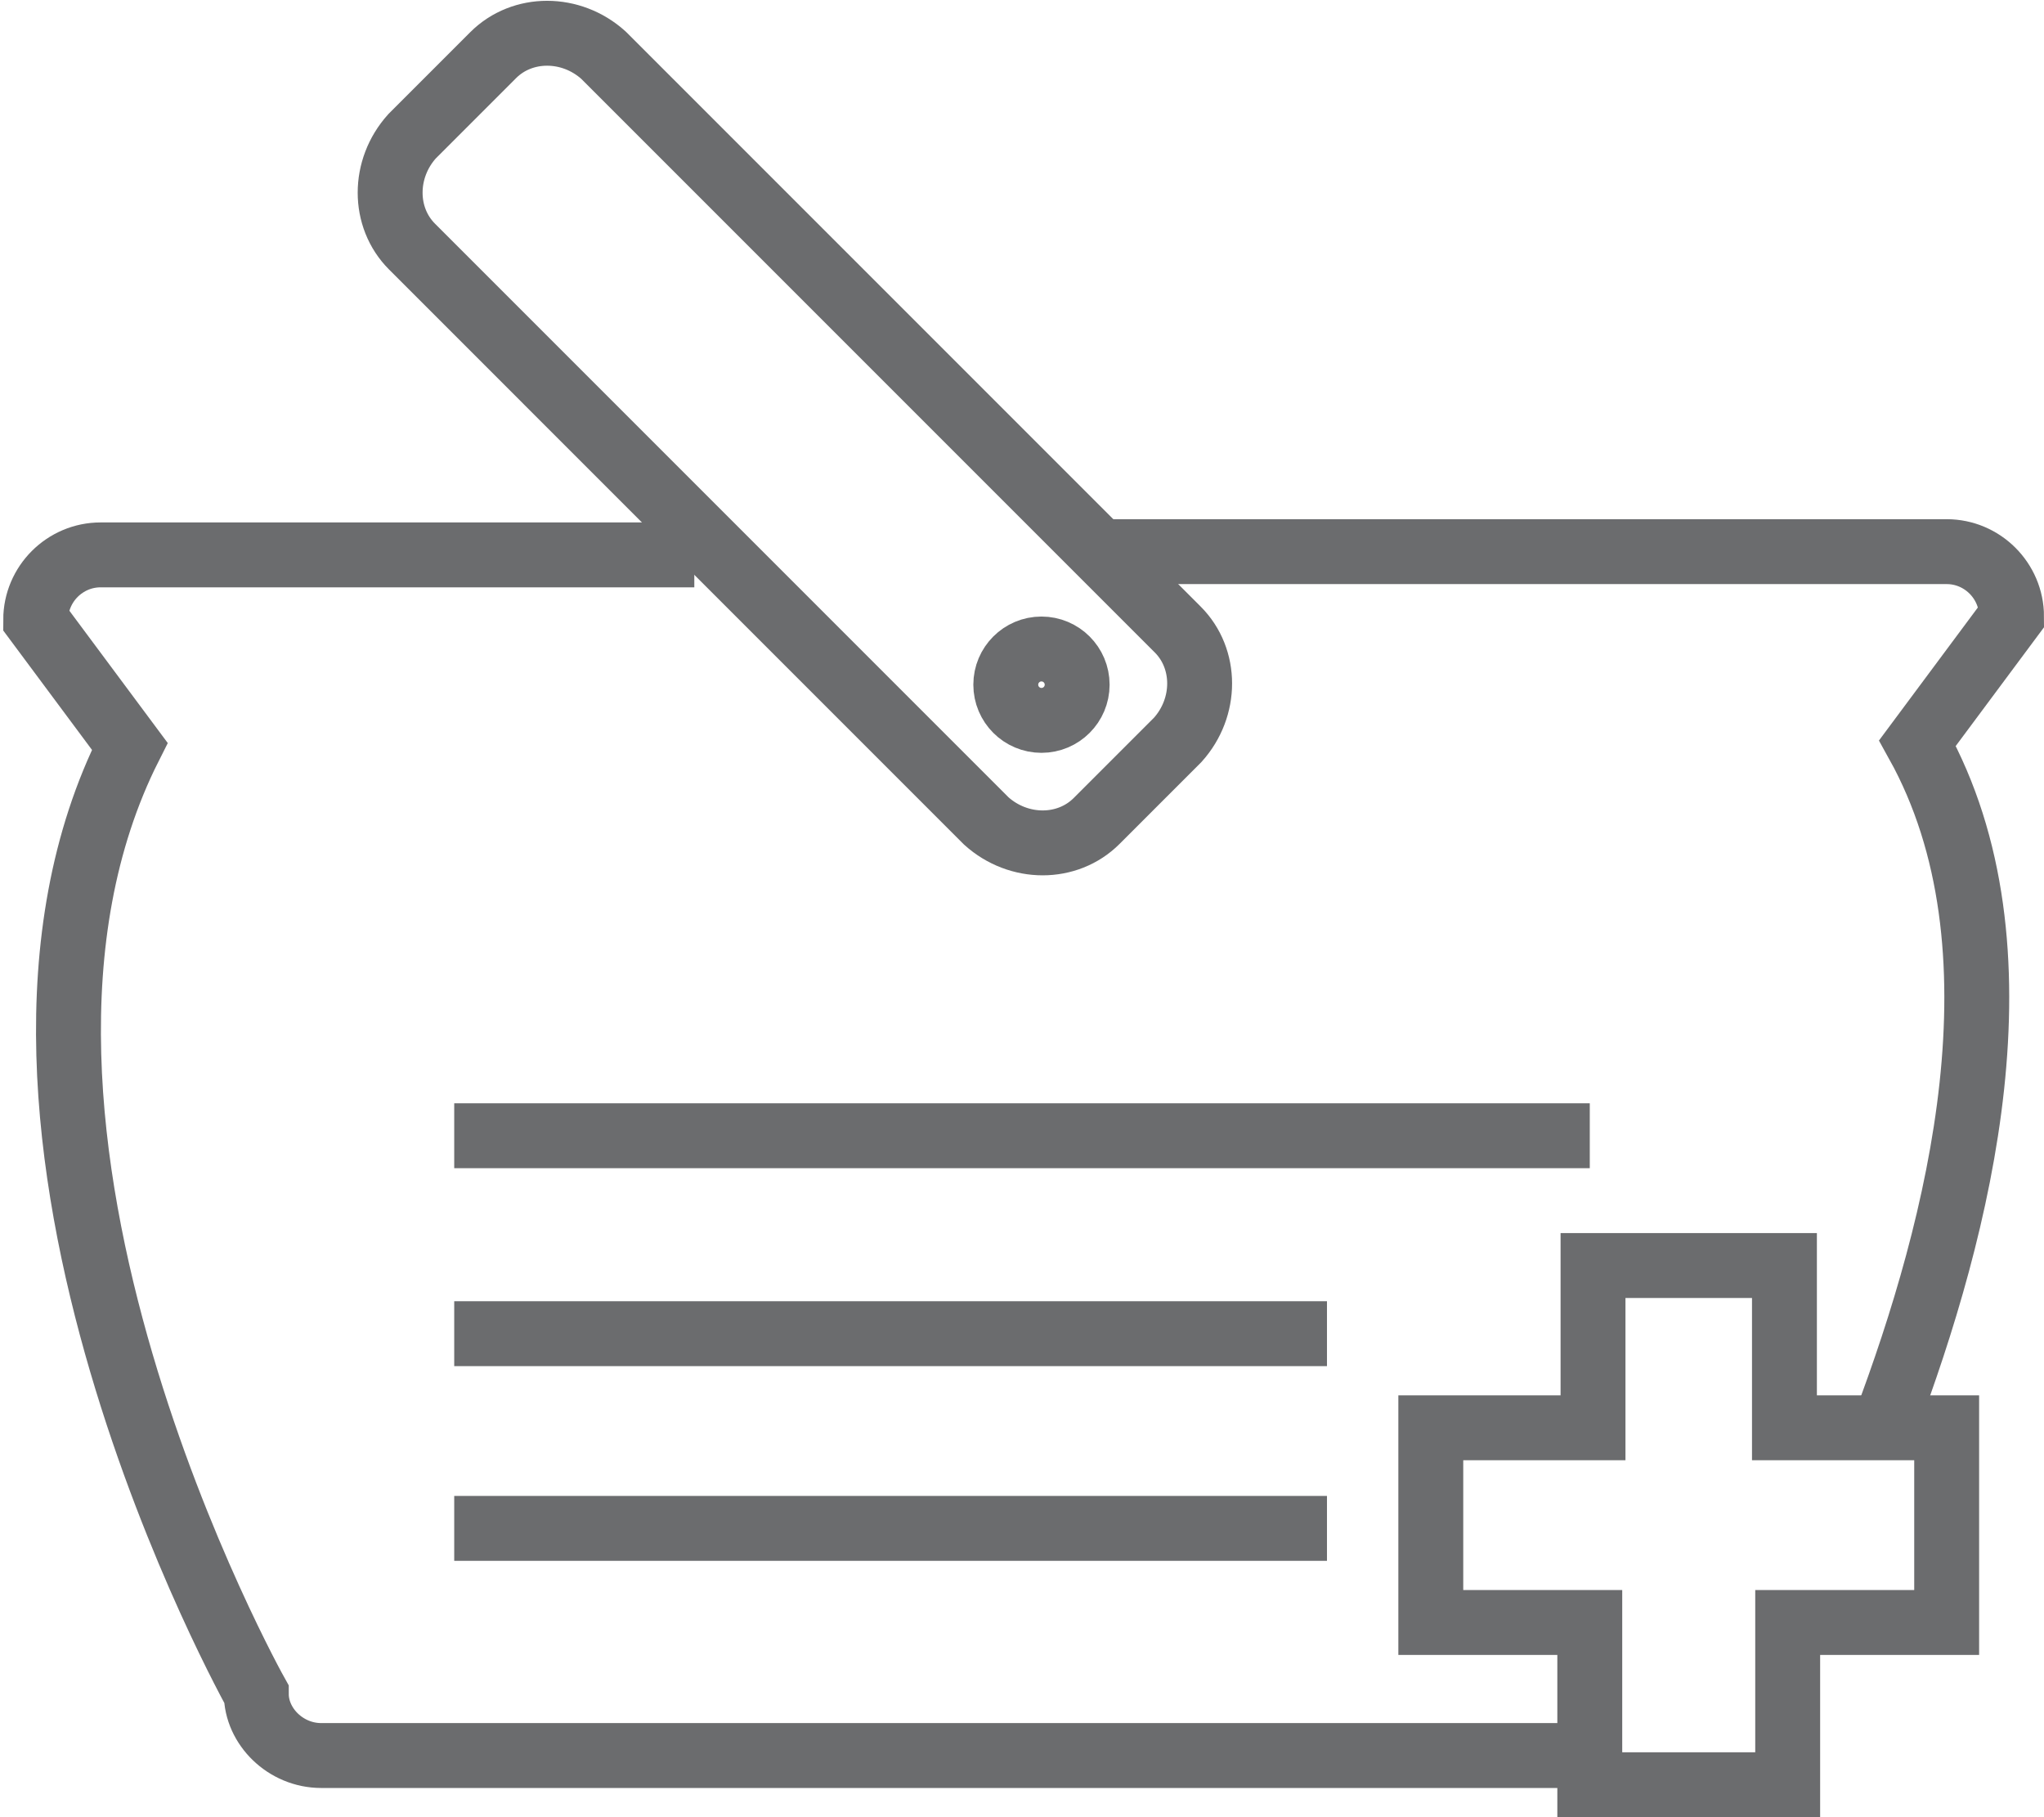 <?xml version="1.0" encoding="UTF-8" standalone="no"?>
<svg width="63px" height="56px" viewBox="0 0 63 56" version="1.1" xmlns="http://www.w3.org/2000/svg" xmlns:xlink="http://www.w3.org/1999/xlink" xmlns:sketch="http://www.bohemiancoding.com/sketch/ns">
    <!-- Generator: Sketch 3.0.3 (7891) - http://www.bohemiancoding.com/sketch -->
    <title>Bag-add</title>
    <desc>Created with Sketch.</desc>
    <defs></defs>
    <g id="Page-1" stroke="none" stroke-width="1" fill="none" fill-rule="evenodd" sketch:type="MSPage">
        <g id="Bag-add" sketch:type="MSLayerGroup" transform="translate(1, 1)" stroke="#6B6C6E" stroke-width="2">
            <path d="M47.3,53.1 L8.9,53.1 C7.8,53.1 6.9,52.2 6.9,51.2 C6.9,51.2 -2.9,33.7 3,22 L0.1,18.1 C0.1,17 1,16.1 2.1,16.1 L20.4,16.1" id="Shape" sketch:type="MSShapeGroup"></path>
            <path d="M32.5,16 L59,16 C60.1,16 61,16.9 61,18 L58.1,21.9 C61.6,28.2 59.4,36.8 57.1,42.9" id="Shape" sketch:type="MSShapeGroup"></path>
            <path d="M13,34 L48,34" id="Shape" sketch:type="MSShapeGroup"></path>
            <path d="M13,40.1 L39.9,40.1" id="Shape" sketch:type="MSShapeGroup"></path>
            <path d="M13,46.1 L39.9,46.1" id="Shape" sketch:type="MSShapeGroup"></path>
            <path d="M35.3,18.4 C36.2,19.3 36.2,20.8 35.3,21.8 L32.8,24.3 C31.9,25.2 30.4,25.2 29.4,24.3 L11.7,6.6 C10.8,5.7 10.8,4.2 11.7,3.2 L14.2,0.7 C15.1,-0.2 16.6,-0.2 17.6,0.7 L35.3,18.4 L35.3,18.4 Z" id="Shape" sketch:type="MSShapeGroup"></path>
            <circle id="Oval" sketch:type="MSShapeGroup" cx="31.1" cy="20.1" r="1.1"></circle>
            <path d="M54.1,54 L54.1,49 L59,49 L59,43 L54,43 L54,38 L48.1,38 L48.1,43 L43.1,43 L43.1,49 L48,49 L48,54 L54.1,54 Z" id="Shape" sketch:type="MSShapeGroup"></path>
        </g>
    </g>
</svg>